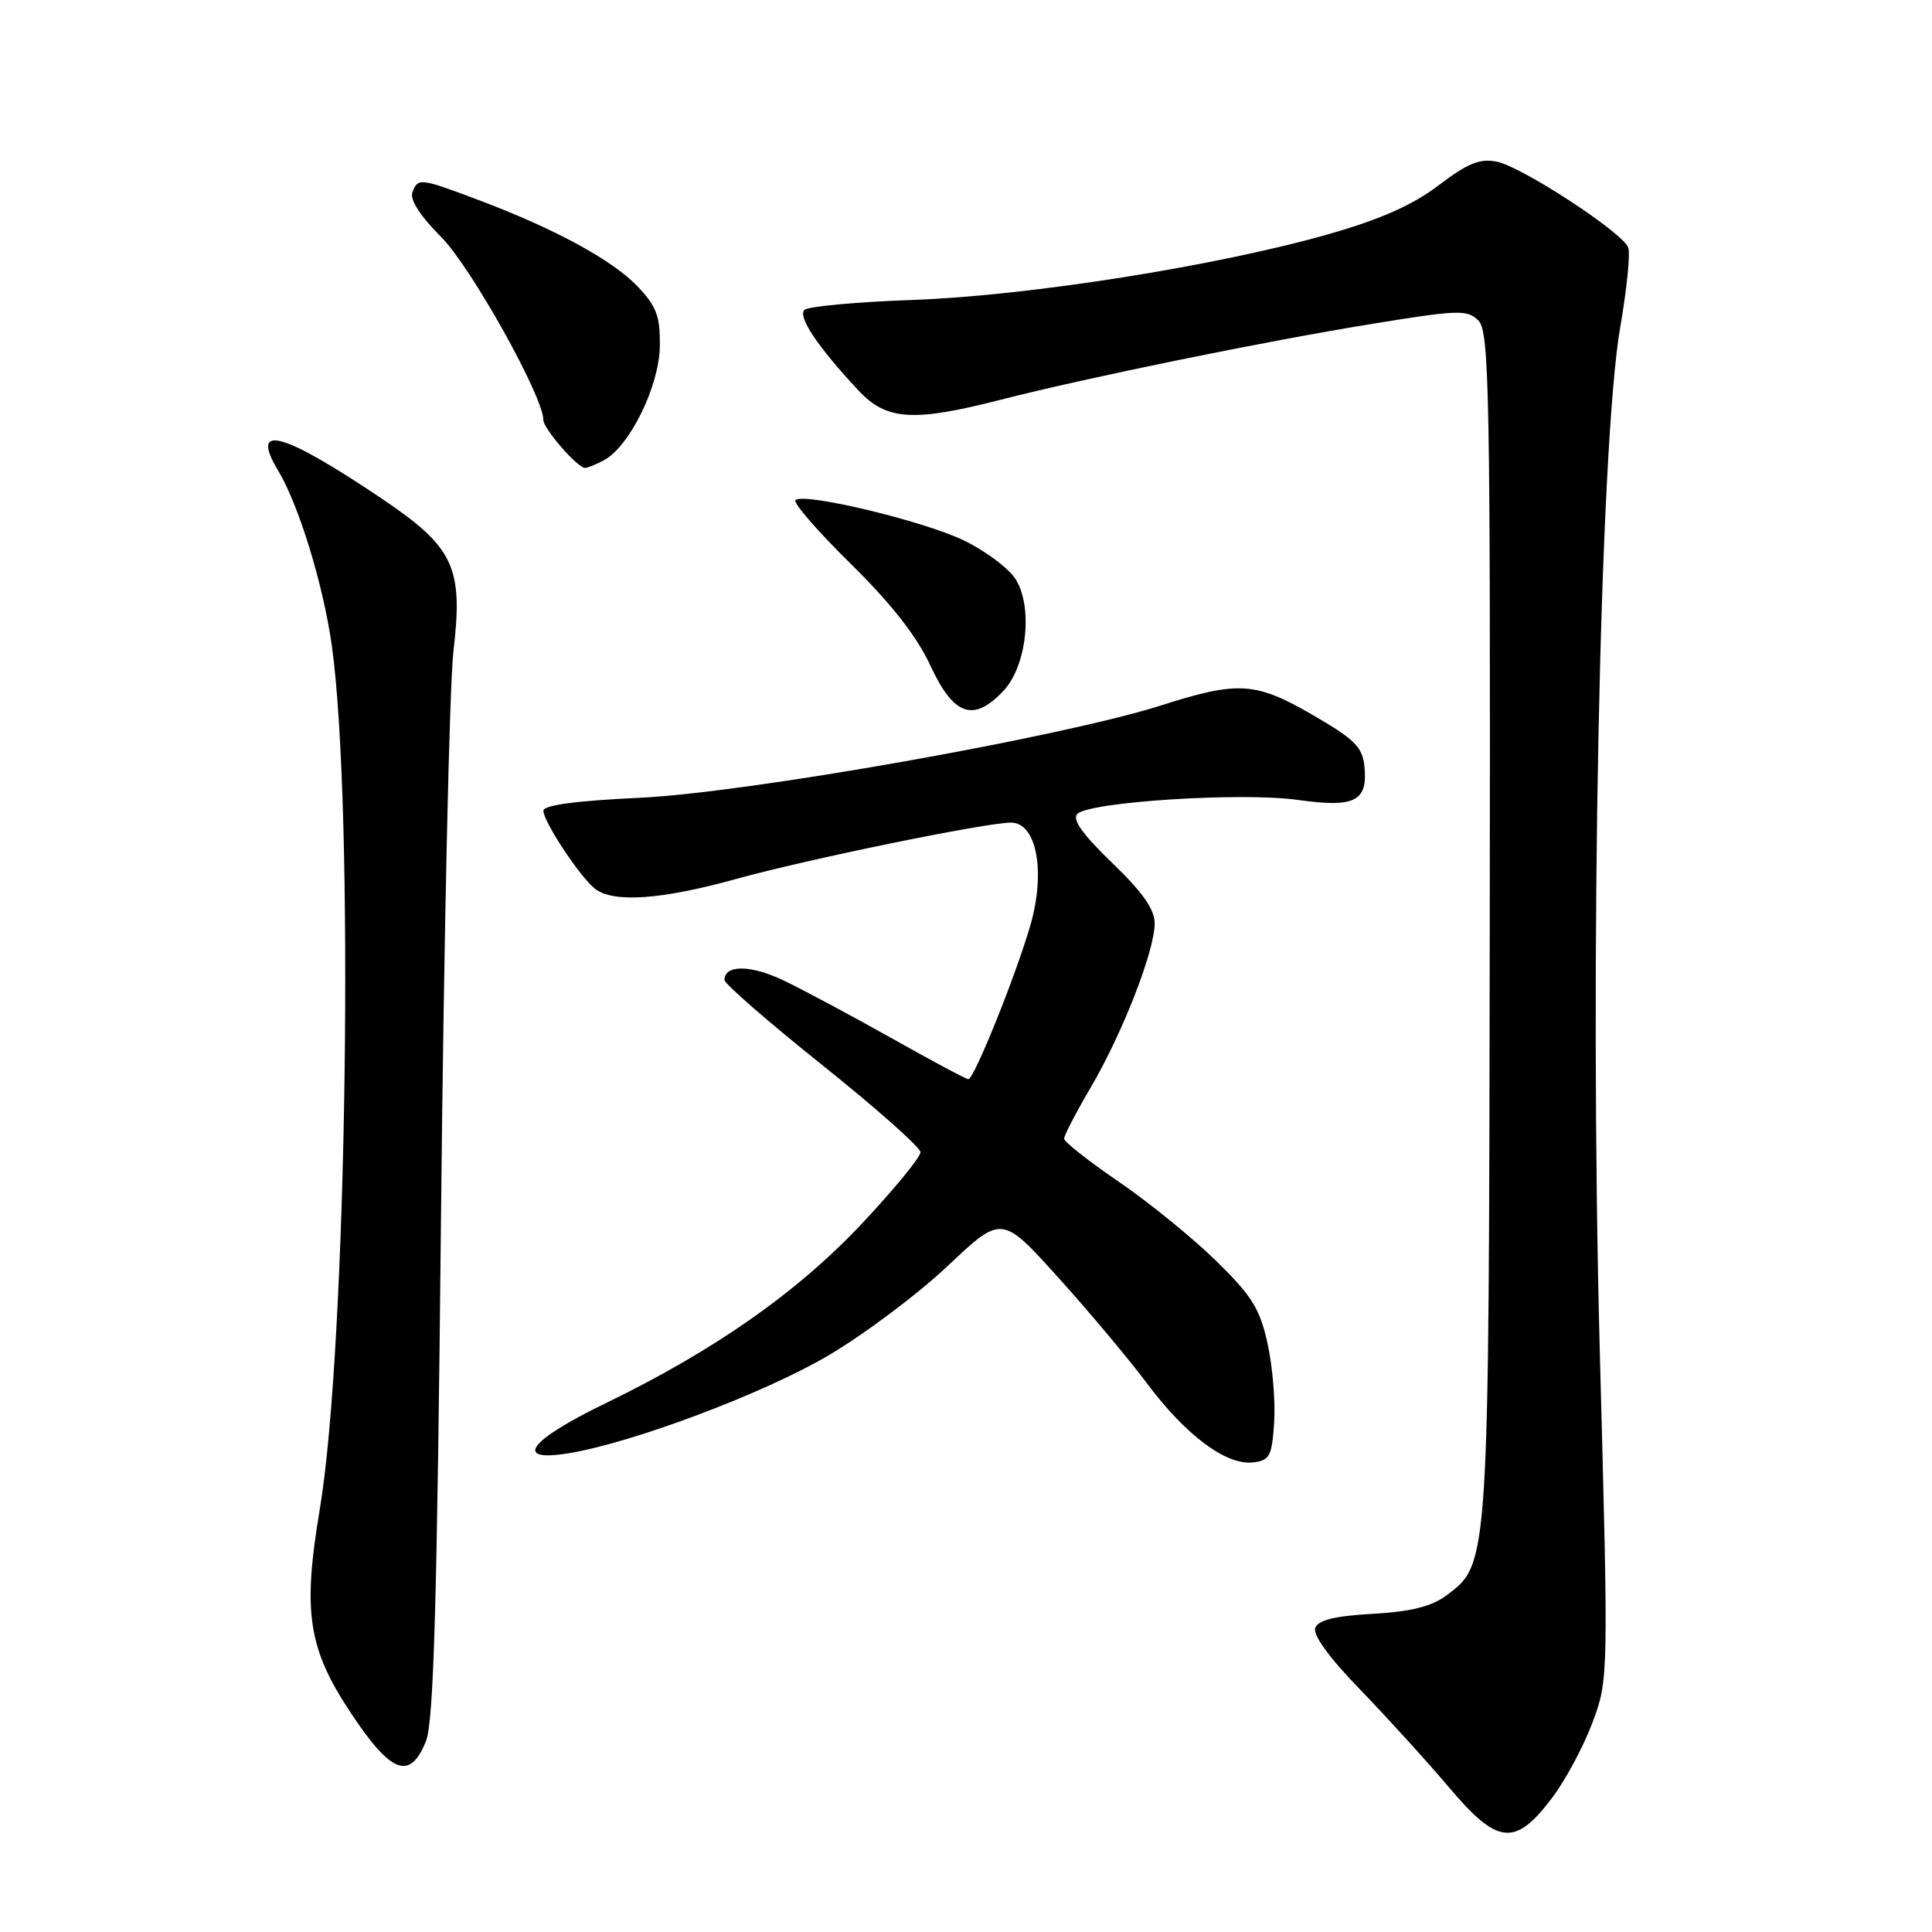 <?xml version="1.0" encoding="UTF-8" standalone="no"?>
<!DOCTYPE svg PUBLIC "-//W3C//DTD SVG 1.1//EN" "http://www.w3.org/Graphics/SVG/1.1/DTD/svg11.dtd" >
<svg xmlns="http://www.w3.org/2000/svg" xmlns:xlink="http://www.w3.org/1999/xlink" version="1.1" viewBox="0 0 256 256">
 <g >
 <path fill="currentColor"
d=" M 205.62 238.28 C 207.39 235.96 209.80 231.47 210.99 228.30 C 213.14 222.54 213.14 222.53 211.98 179.02 C 210.61 127.47 211.97 59.01 214.69 43.34 C 215.57 38.30 216.04 33.55 215.75 32.80 C 214.98 30.78 201.65 22.08 198.33 21.42 C 196.09 20.97 194.47 21.63 190.66 24.53 C 187.26 27.13 182.98 29.04 176.17 30.99 C 161.52 35.20 136.37 39.19 121.00 39.74 C 113.58 40.00 107.09 40.60 106.60 41.06 C 105.66 41.94 108.36 45.97 113.76 51.75 C 117.47 55.71 121.00 55.94 132.59 52.97 C 144.12 50.02 167.65 45.21 181.90 42.90 C 193.26 41.05 194.44 41.01 195.90 42.48 C 197.34 43.91 197.49 51.92 197.40 122.29 C 197.29 207.51 197.31 207.18 191.70 211.37 C 189.70 212.87 187.00 213.55 181.89 213.84 C 176.90 214.12 174.68 214.66 174.28 215.70 C 173.93 216.62 176.13 219.66 180.18 223.83 C 183.73 227.50 189.04 233.34 191.97 236.80 C 198.44 244.47 200.73 244.72 205.62 238.28 Z  M 56.43 230.75 C 57.47 228.22 57.91 212.80 58.44 161.00 C 58.81 124.42 59.55 90.77 60.09 86.22 C 61.39 75.15 60.15 72.51 50.60 66.08 C 37.44 57.21 33.04 56.01 36.84 62.33 C 39.58 66.88 42.81 77.38 43.96 85.50 C 46.98 106.88 45.99 178.43 42.37 200.00 C 40.08 213.62 40.82 218.46 46.51 227.01 C 51.84 235.03 54.30 235.96 56.43 230.75 Z  M 168.83 188.50 C 169.02 185.75 168.62 181.04 167.96 178.03 C 166.95 173.41 165.87 171.69 161.10 167.03 C 157.99 163.99 152.19 159.28 148.22 156.57 C 144.25 153.86 141.00 151.30 141.00 150.88 C 141.00 150.45 142.59 147.39 144.54 144.07 C 148.76 136.87 153.00 125.98 153.00 122.35 C 153.00 120.49 151.38 118.19 147.35 114.32 C 143.45 110.56 142.03 108.57 142.75 107.85 C 144.36 106.24 164.59 104.95 171.94 105.99 C 179.50 107.06 181.25 106.19 180.80 101.60 C 180.55 99.00 179.52 97.97 174.00 94.77 C 166.38 90.35 164.10 90.20 153.89 93.46 C 140.75 97.65 99.01 105.05 84.75 105.71 C 76.38 106.10 72.00 106.69 72.00 107.42 C 72.00 108.86 76.80 116.13 78.82 117.75 C 81.21 119.66 87.58 119.23 97.50 116.48 C 106.97 113.85 130.64 109.00 133.97 109.00 C 137.36 109.00 138.58 115.48 136.53 122.60 C 134.59 129.30 129.07 143.00 128.31 143.00 C 128.03 143.00 123.46 140.56 118.15 137.57 C 112.84 134.59 106.41 131.15 103.86 129.93 C 99.48 127.83 96.00 127.80 96.00 129.86 C 96.00 130.36 101.84 135.44 108.97 141.14 C 116.10 146.84 121.95 152.03 121.97 152.67 C 121.99 153.31 118.51 157.55 114.25 162.09 C 105.66 171.24 94.64 178.96 80.20 185.96 C 70.10 190.85 67.93 193.75 75.25 192.58 C 83.70 191.23 101.25 184.63 109.76 179.61 C 114.52 176.80 121.65 171.46 125.58 167.74 C 132.74 160.99 132.74 160.99 140.19 169.24 C 144.29 173.78 149.61 180.13 152.01 183.34 C 157.13 190.19 162.47 194.17 166.00 193.78 C 168.24 193.53 168.53 192.99 168.83 188.50 Z  M 132.97 91.53 C 136.09 88.21 136.91 80.32 134.52 76.66 C 133.57 75.23 130.49 72.94 127.65 71.58 C 122.25 68.99 106.44 65.22 105.40 66.27 C 105.06 66.61 108.35 70.40 112.71 74.69 C 118.13 80.02 121.49 84.32 123.31 88.25 C 126.37 94.85 129.01 95.75 132.97 91.53 Z  M 80.03 60.98 C 83.42 59.17 87.35 51.17 87.43 45.92 C 87.49 41.92 87.01 40.62 84.50 37.97 C 81.17 34.47 73.55 30.32 63.43 26.51 C 55.61 23.57 55.39 23.54 54.64 25.50 C 54.28 26.44 55.71 28.66 58.46 31.41 C 62.39 35.34 72.00 52.55 72.00 55.65 C 72.00 56.80 76.52 62.00 77.52 62.00 C 77.86 62.00 78.99 61.54 80.03 60.98 Z "/>
</g>
</svg>
